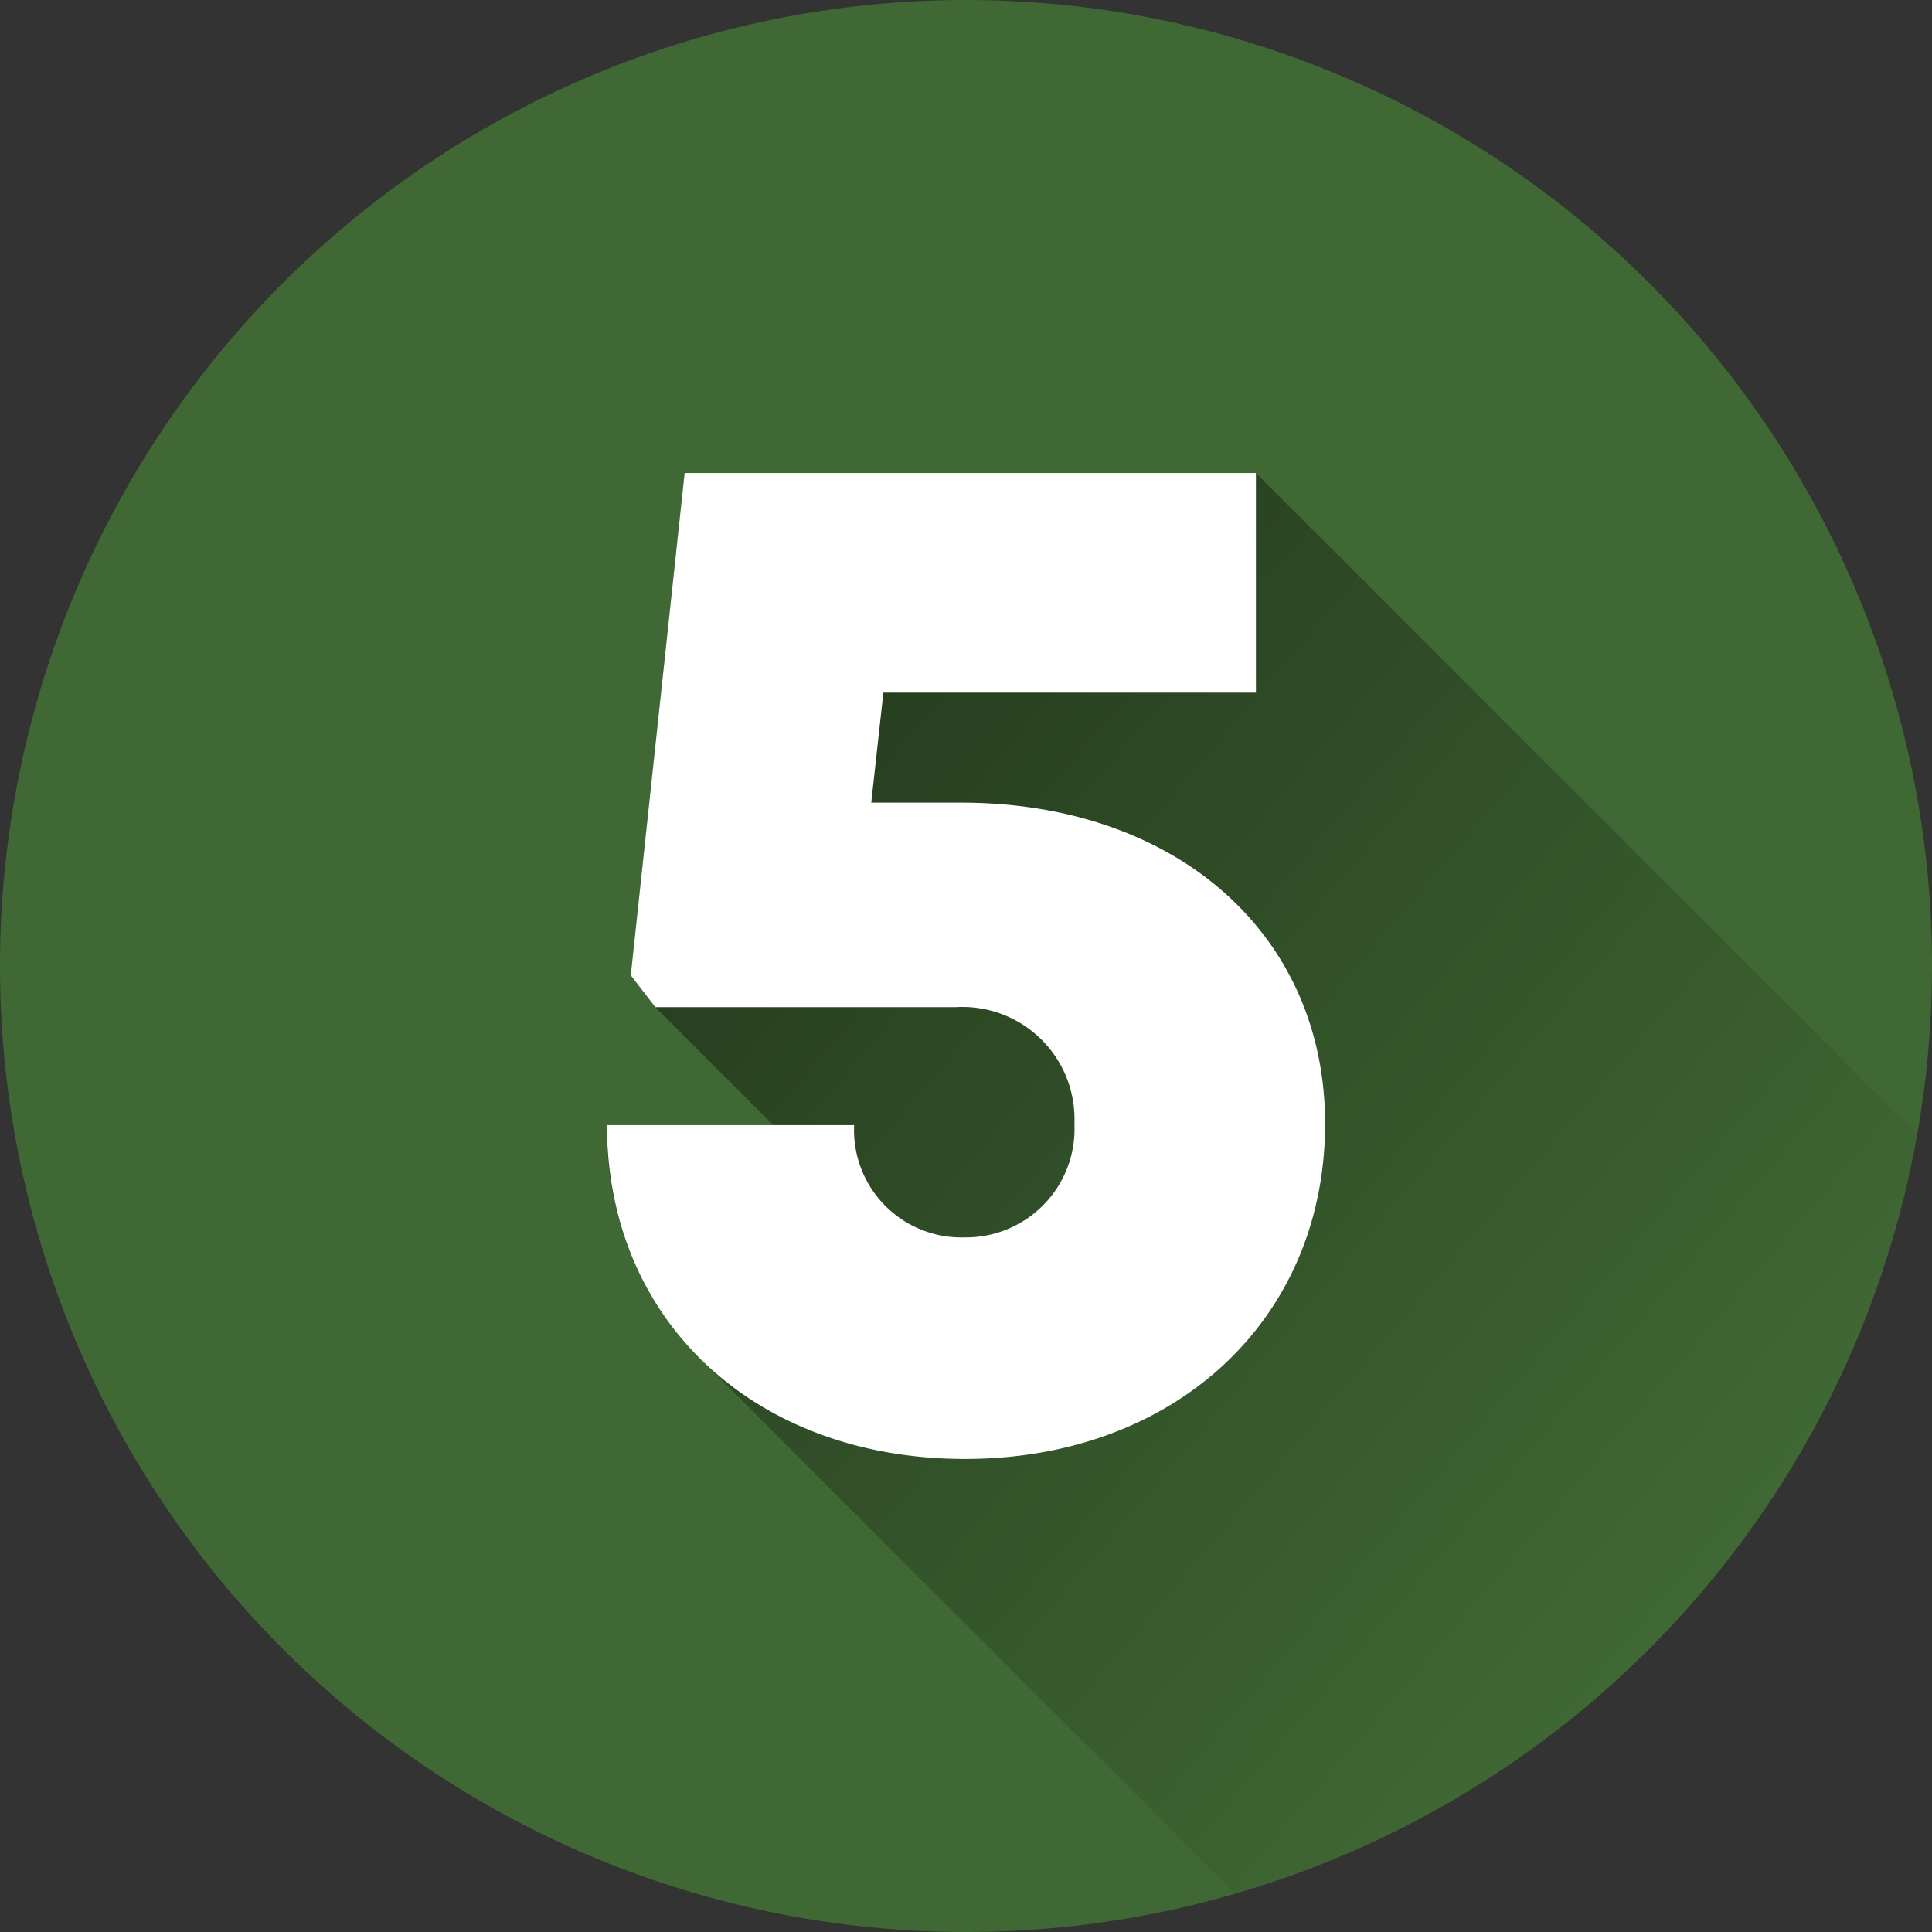 <svg xmlns="http://www.w3.org/2000/svg" xmlns:xlink="http://www.w3.org/1999/xlink" width="60" height="60" viewBox="0 0 60 60">
  <rect x="0" y="0" width="60" height="60" fill="#333333" stroke="none"/>
  <defs>
    <linearGradient id="linear-gradient" x1="0.002" y1="0.053" x2="0.819" y2="0.806" gradientUnits="objectBoundingBox">
      <stop offset="0"/>
      <stop offset="1" stop-opacity="0"/>
    </linearGradient>
  </defs>
  <g id="n5" transform="translate(-6 -6)">
    <path id="Trazado_653924" data-name="Trazado 653924" d="M30,0A30,30,0,1,1,0,30,30,30,0,0,1,30,0Z" transform="translate(6 6)" fill="#406834"/>
    <path id="Trazado_653913" data-name="Trazado 653913" d="M203.769,148.961l-20.54-20.54H165.486l-1.672,15.6.764.989,3.663,3.663h-5.169a10.032,10.032,0,0,0,2.79,7.144l16.729,16.729A30.039,30.039,0,0,0,203.769,148.961Z" transform="translate(-138.224 -107.73)" opacity="0.49" fill="url(#linear-gradient)"/>
    <path id="Trazado_653914" data-name="Trazado 653914" d="M174.067,138.661c6.7,0,11.309,4.1,11.309,9.969,0,6.079-4.66,10.413-11.186,10.413s-11.116-4.294-11.116-10.366h7.676a3.332,3.332,0,0,0,3.441,3.485,3.369,3.369,0,0,0,3.4-3.532,3.482,3.482,0,0,0-3.7-3.617h-9.314l-.764-.989,1.672-15.6h17.743v6.821h-11.57l-.377,3.415h2.784Z" transform="translate(-138.224 -107.734)" fill="#fff"/>
  </g>
</svg>
